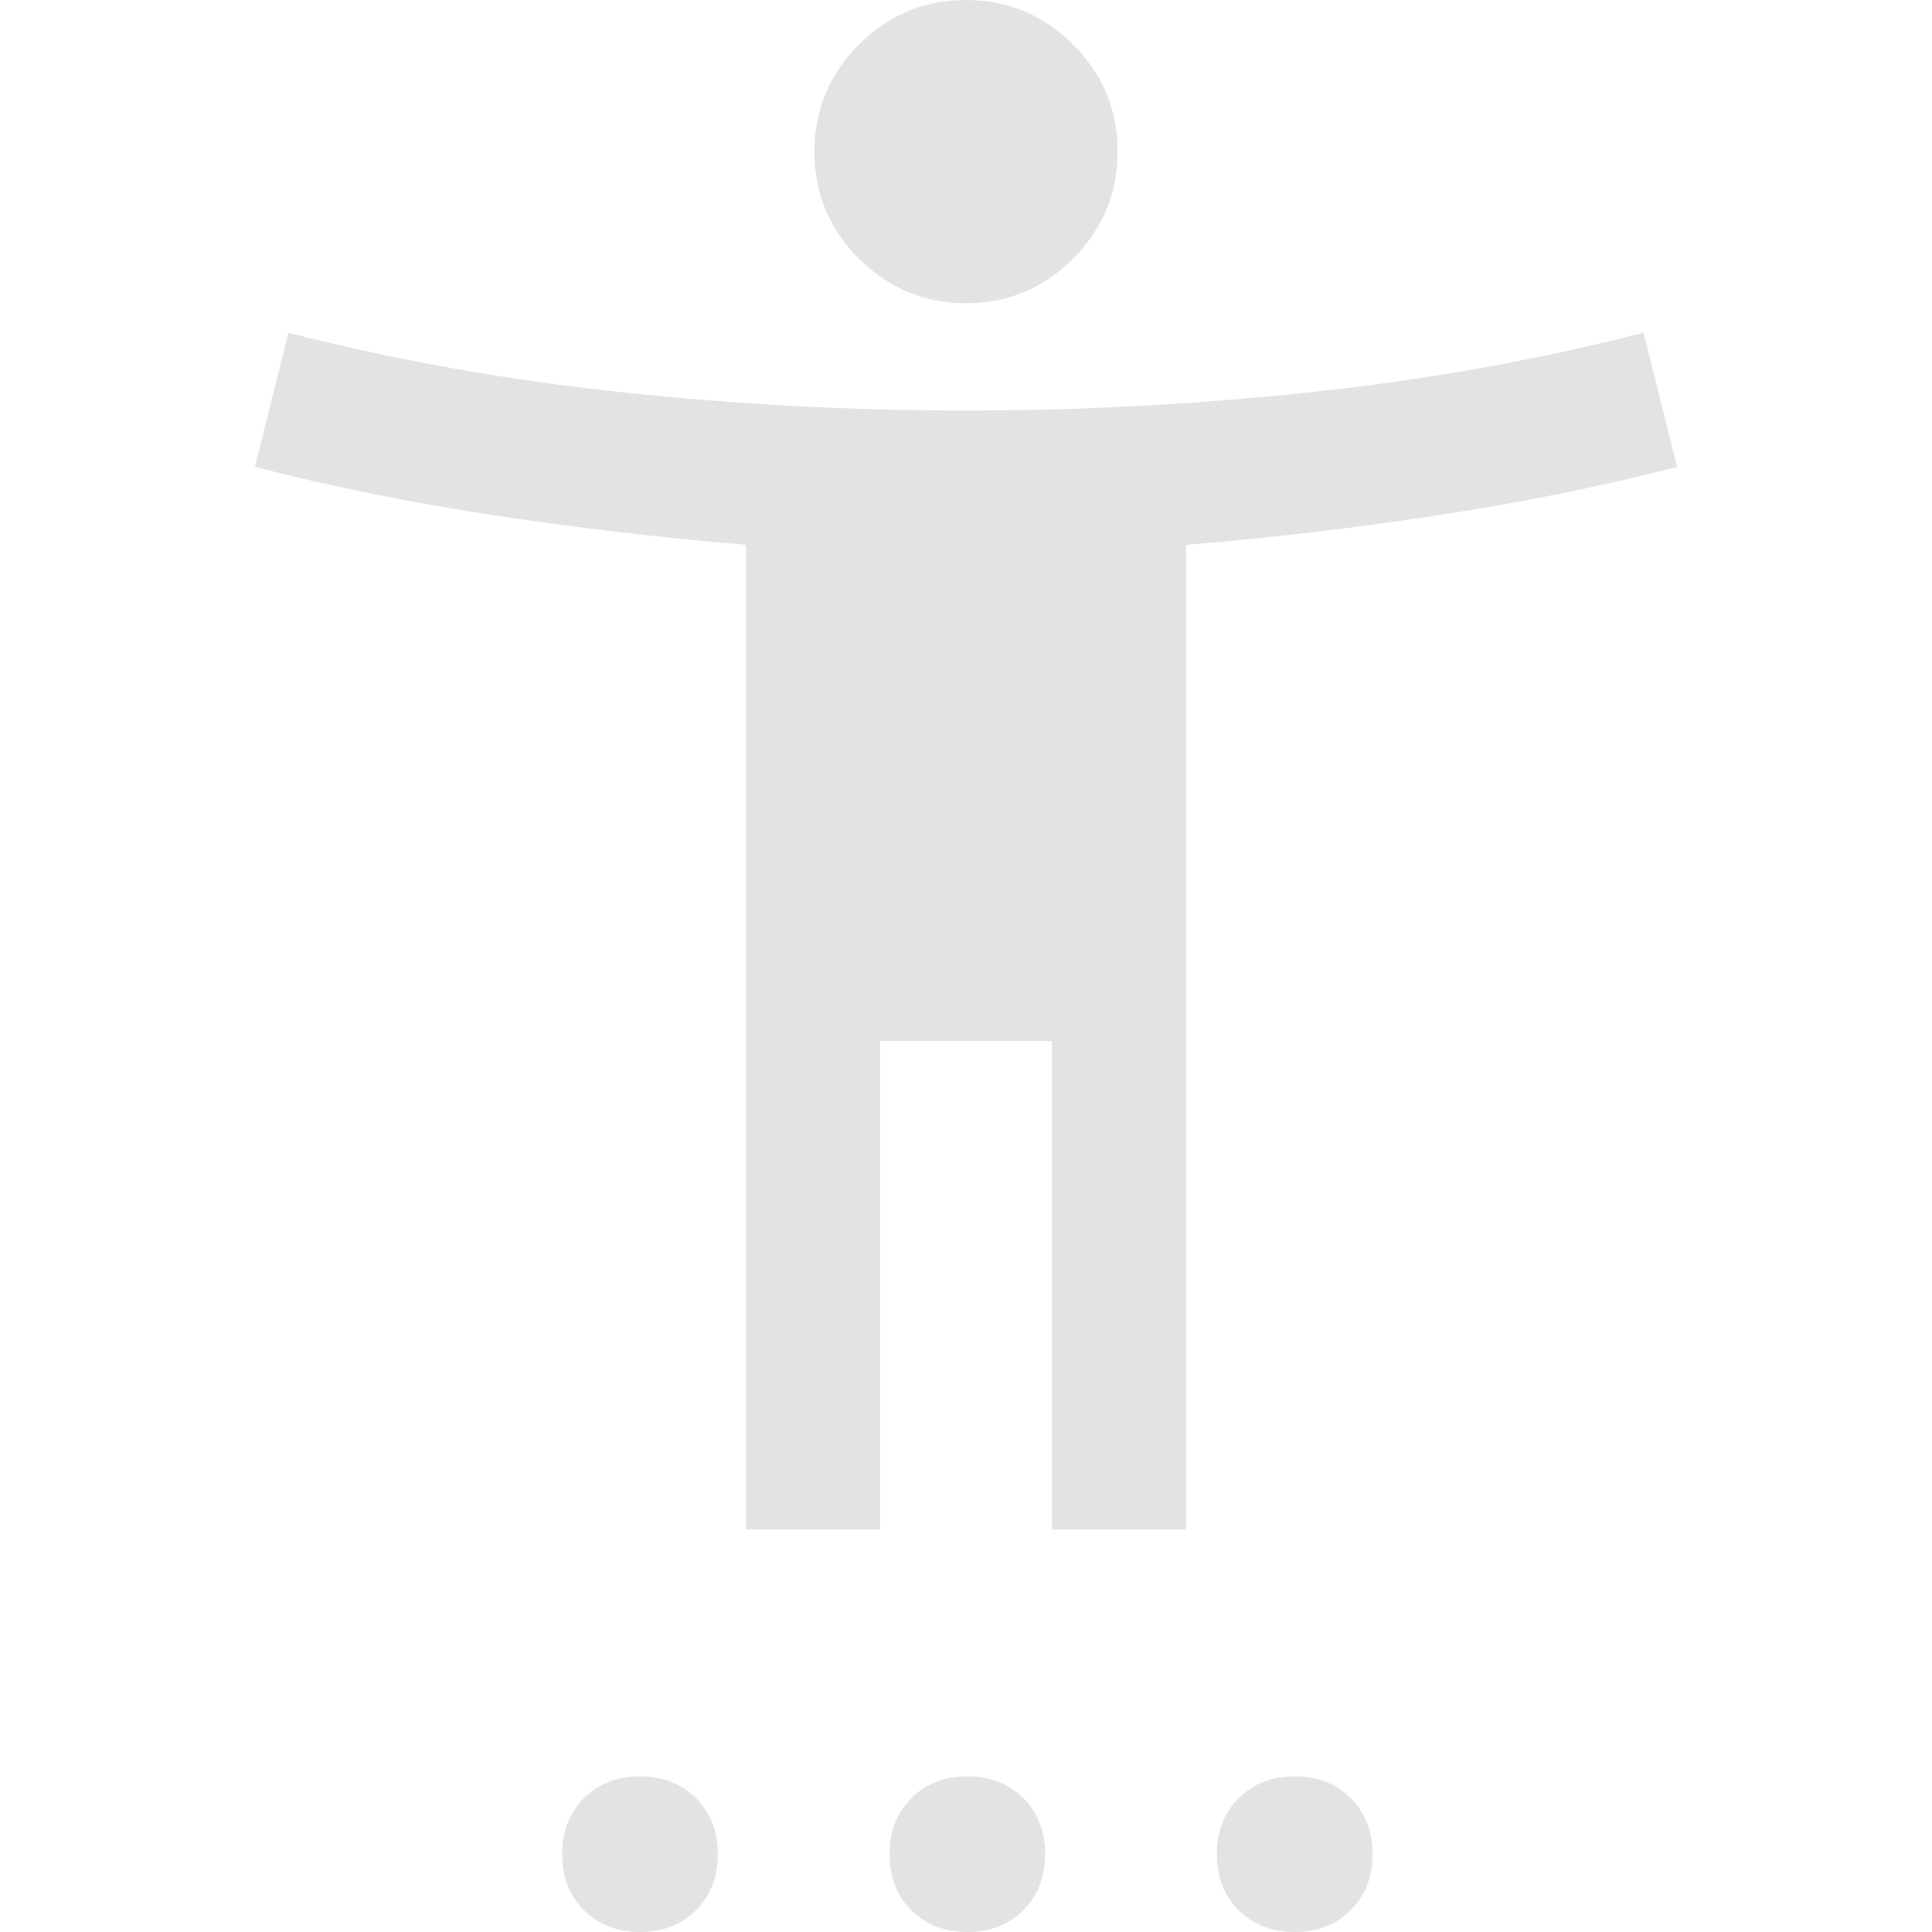 <svg xmlns="http://www.w3.org/2000/svg" height="40px" viewBox="0 -960 960 960" width="40px" fill="#e3e3e3"><path d="M480.05-809.33q-31.05 0-53.22-22.12-22.16-22.11-22.16-53.16 0-31.06 22.11-53.22Q448.89-960 479.95-960q31.05 0 53.22 22.11 22.16 22.12 22.16 53.17t-22.11 53.22q-22.11 22.17-53.17 22.17ZM370.67-200v-489.33q-62-5-125.34-14.67-63.33-9.67-118.66-24l16.66-66.67q79.34 20.34 165 29.5Q394-756 480-756q86 0 171.67-9.17 85.66-9.16 165-29.5L833.33-728Q778-713.67 714.67-704q-63.34 9.67-125.34 14.76V-200h-66.66v-242.67h-85.34V-200h-66.66ZM318 0q-17 0-27.83-10.83-10.84-10.84-10.84-27.84t10.84-27.83Q301-77.33 318-77.33t27.83 10.83q10.84 10.83 10.84 27.83t-10.84 27.84Q335 0 318 0Zm162.67 0q-17 0-27.84-10.83Q442-21.67 442-38.67t10.83-27.83q10.84-10.83 27.84-10.83T508.5-66.5q10.83 10.83 10.83 27.83T508.5-10.83Q497.67 0 480.67 0Zm162.66 0q-17 0-27.83-10.83-10.83-10.84-10.83-27.84T615.5-66.5q10.83-10.83 27.83-10.83t27.84 10.83Q682-55.67 682-38.67t-10.83 27.84Q660.33 0 643.33 0Z"/></svg>